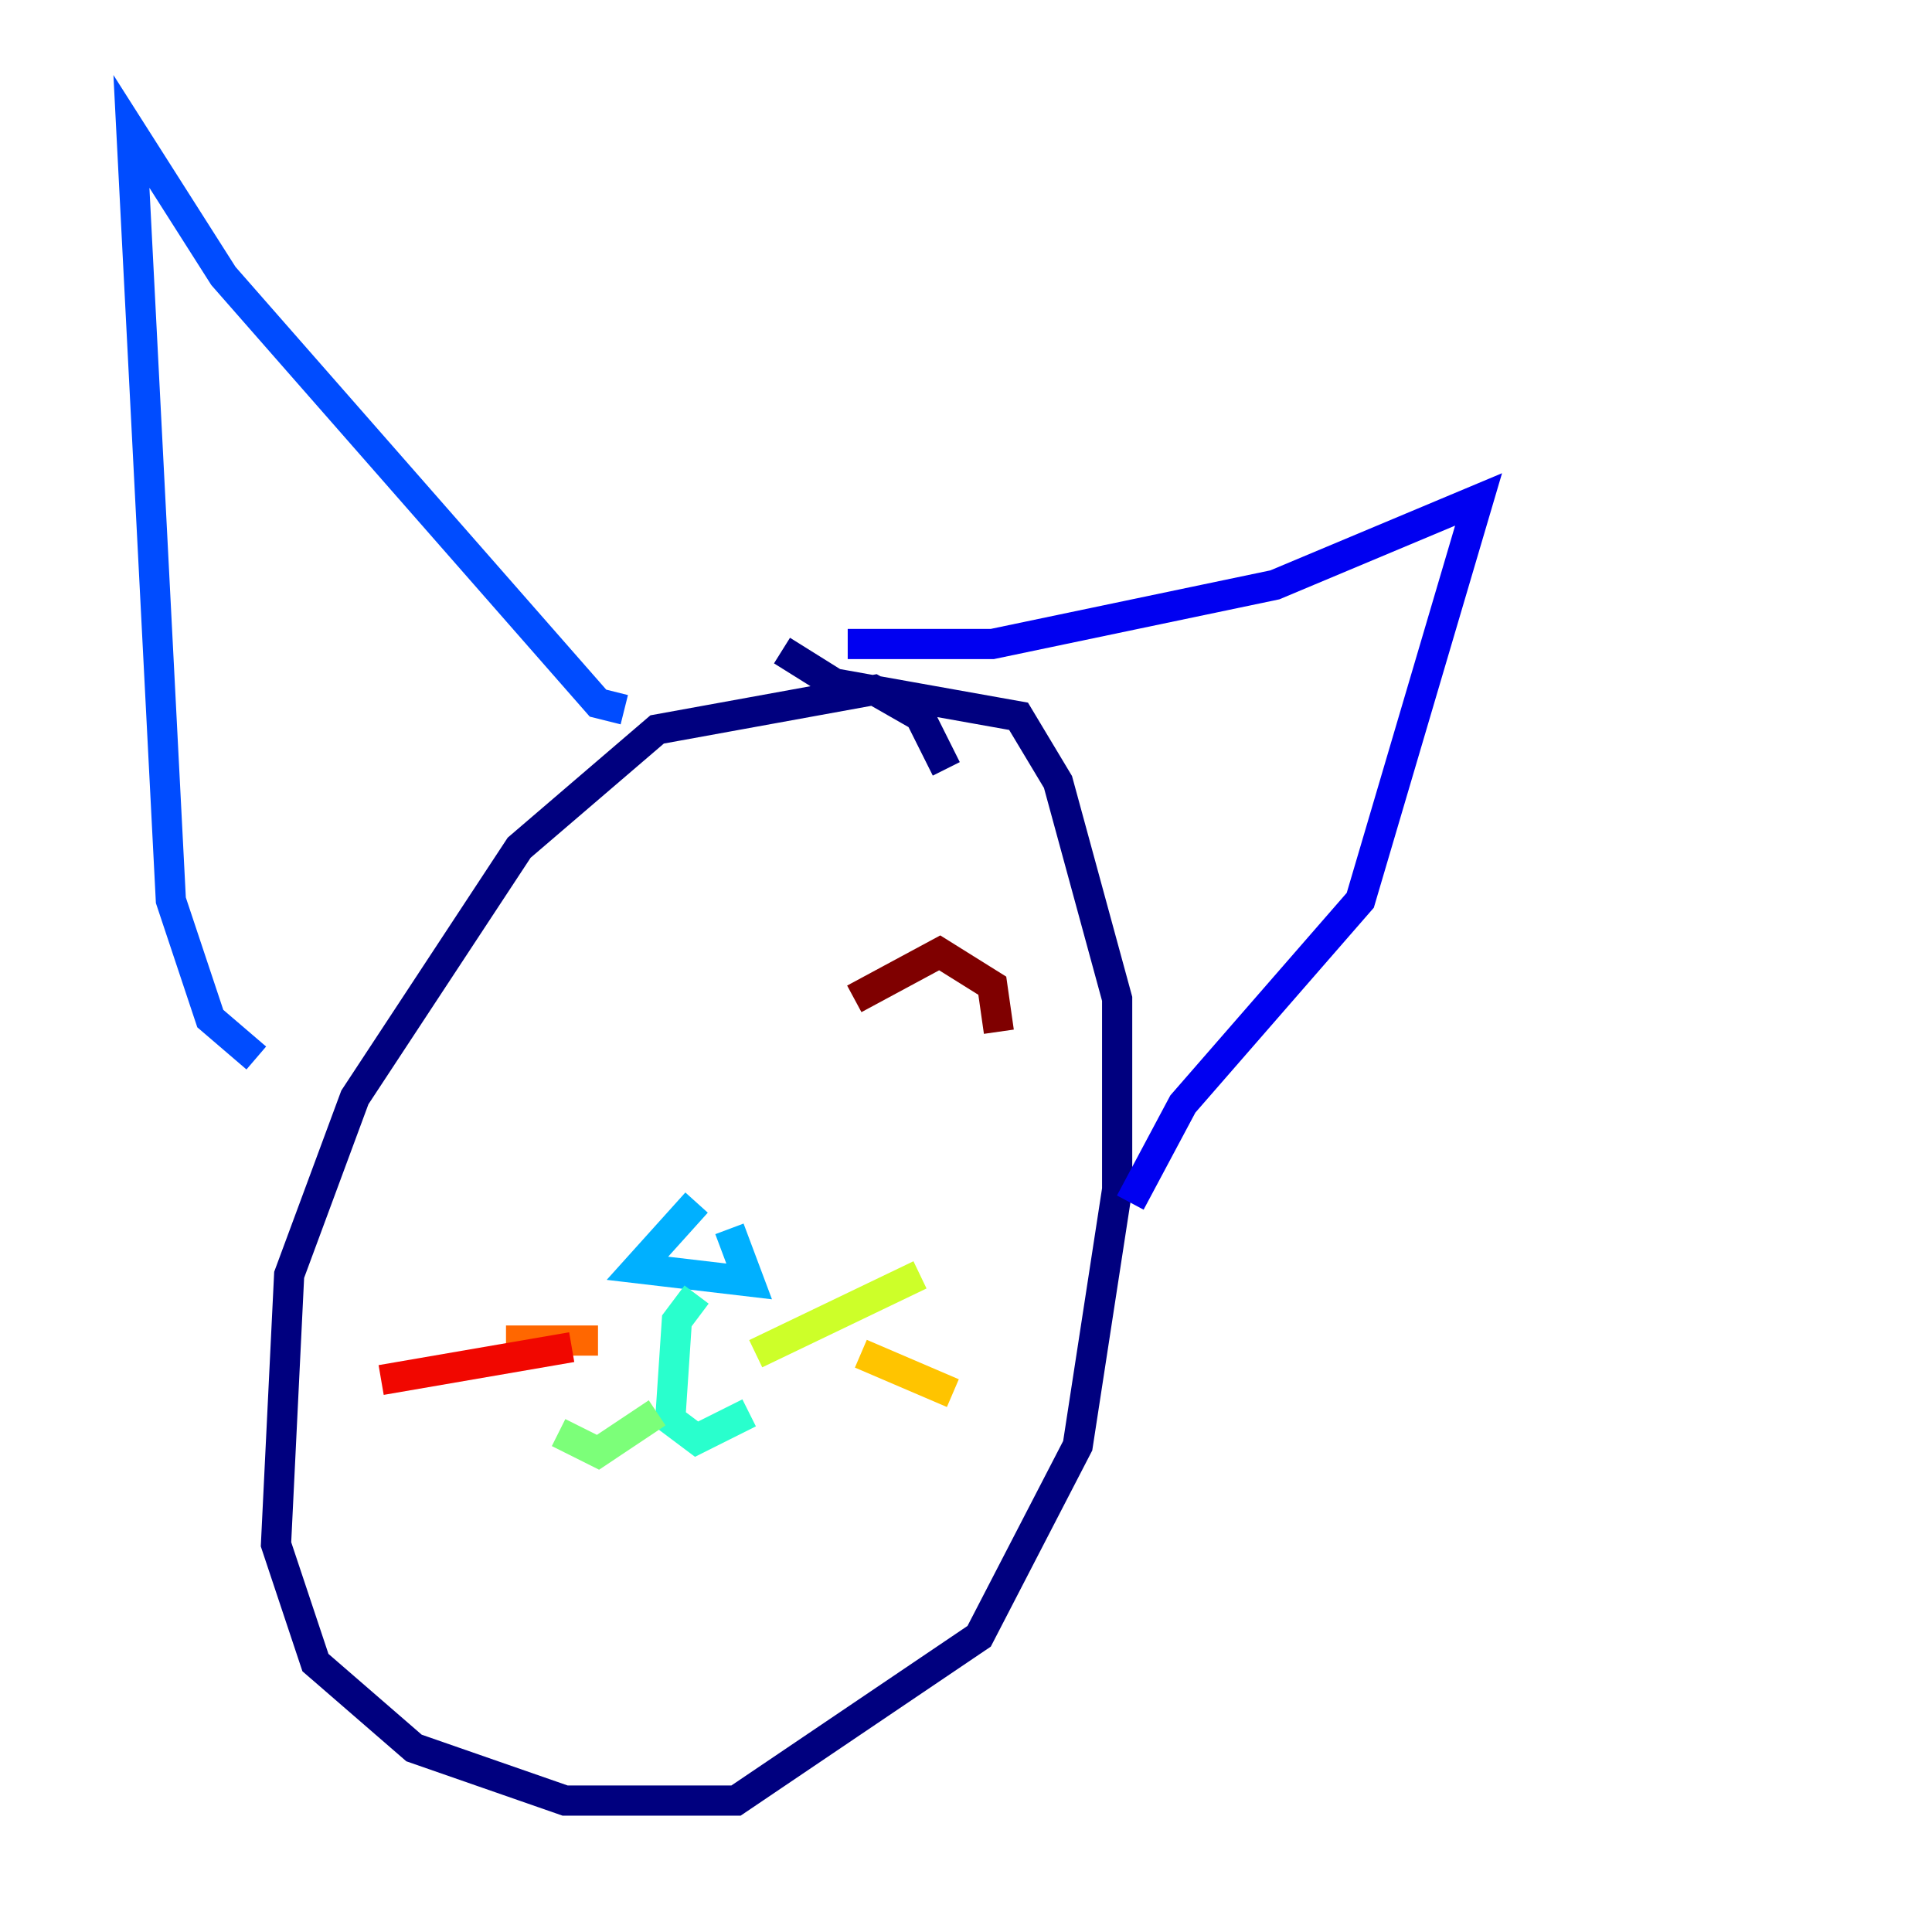 <?xml version="1.0" encoding="utf-8" ?>
<svg baseProfile="tiny" height="128" version="1.2" viewBox="0,0,128,128" width="128" xmlns="http://www.w3.org/2000/svg" xmlns:ev="http://www.w3.org/2001/xml-events" xmlns:xlink="http://www.w3.org/1999/xlink"><defs /><polyline fill="none" points="62.694,50.939 60.952,47.456 57.905,45.714 43.537,48.327 34.395,56.163 23.51,72.707 19.157,84.463 18.286,102.313 20.898,110.15 27.429,115.809 37.442,119.293 48.762,119.293 64.871,108.408 71.401,95.782 74.014,78.803 74.014,66.177 70.095,51.809 67.483,47.456 55.292,45.279 51.809,43.102" stroke="#00007f" stroke-width="2" /><polyline fill="none" points="56.163,42.667 65.742,42.667 84.463,38.748 97.959,33.088 90.122,59.646 78.367,73.143 74.884,79.674" stroke="#0000f1" stroke-width="2" /><polyline fill="none" points="41.361,47.02 39.619,46.585 14.803,18.286 8.707,8.707 11.32,59.646 13.932,67.483 16.98,70.095" stroke="#004cff" stroke-width="2" /><polyline fill="none" points="46.15,79.674 42.231,84.027 49.633,84.898 48.327,81.415" stroke="#00b0ff" stroke-width="2" /><polyline fill="none" points="46.15,85.769 44.843,87.51 44.408,94.041 46.15,95.347 49.633,93.605" stroke="#29ffcd" stroke-width="2" /><polyline fill="none" points="43.537,93.605 39.619,96.218 37.007,94.912" stroke="#7cff79" stroke-width="2" /><polyline fill="none" points="50.068,89.687 60.952,84.463" stroke="#cdff29" stroke-width="2" /><polyline fill="none" points="57.034,89.687 63.129,92.299" stroke="#ffc400" stroke-width="2" /><polyline fill="none" points="39.619,88.816 33.524,88.816" stroke="#ff6700" stroke-width="2" /><polyline fill="none" points="37.878,89.252 25.252,91.429" stroke="#f10700" stroke-width="2" /><polyline fill="none" points="56.599,66.177 62.258,63.129 65.742,65.306 66.177,68.354" stroke="#7f0000" stroke-width="2" /></svg>